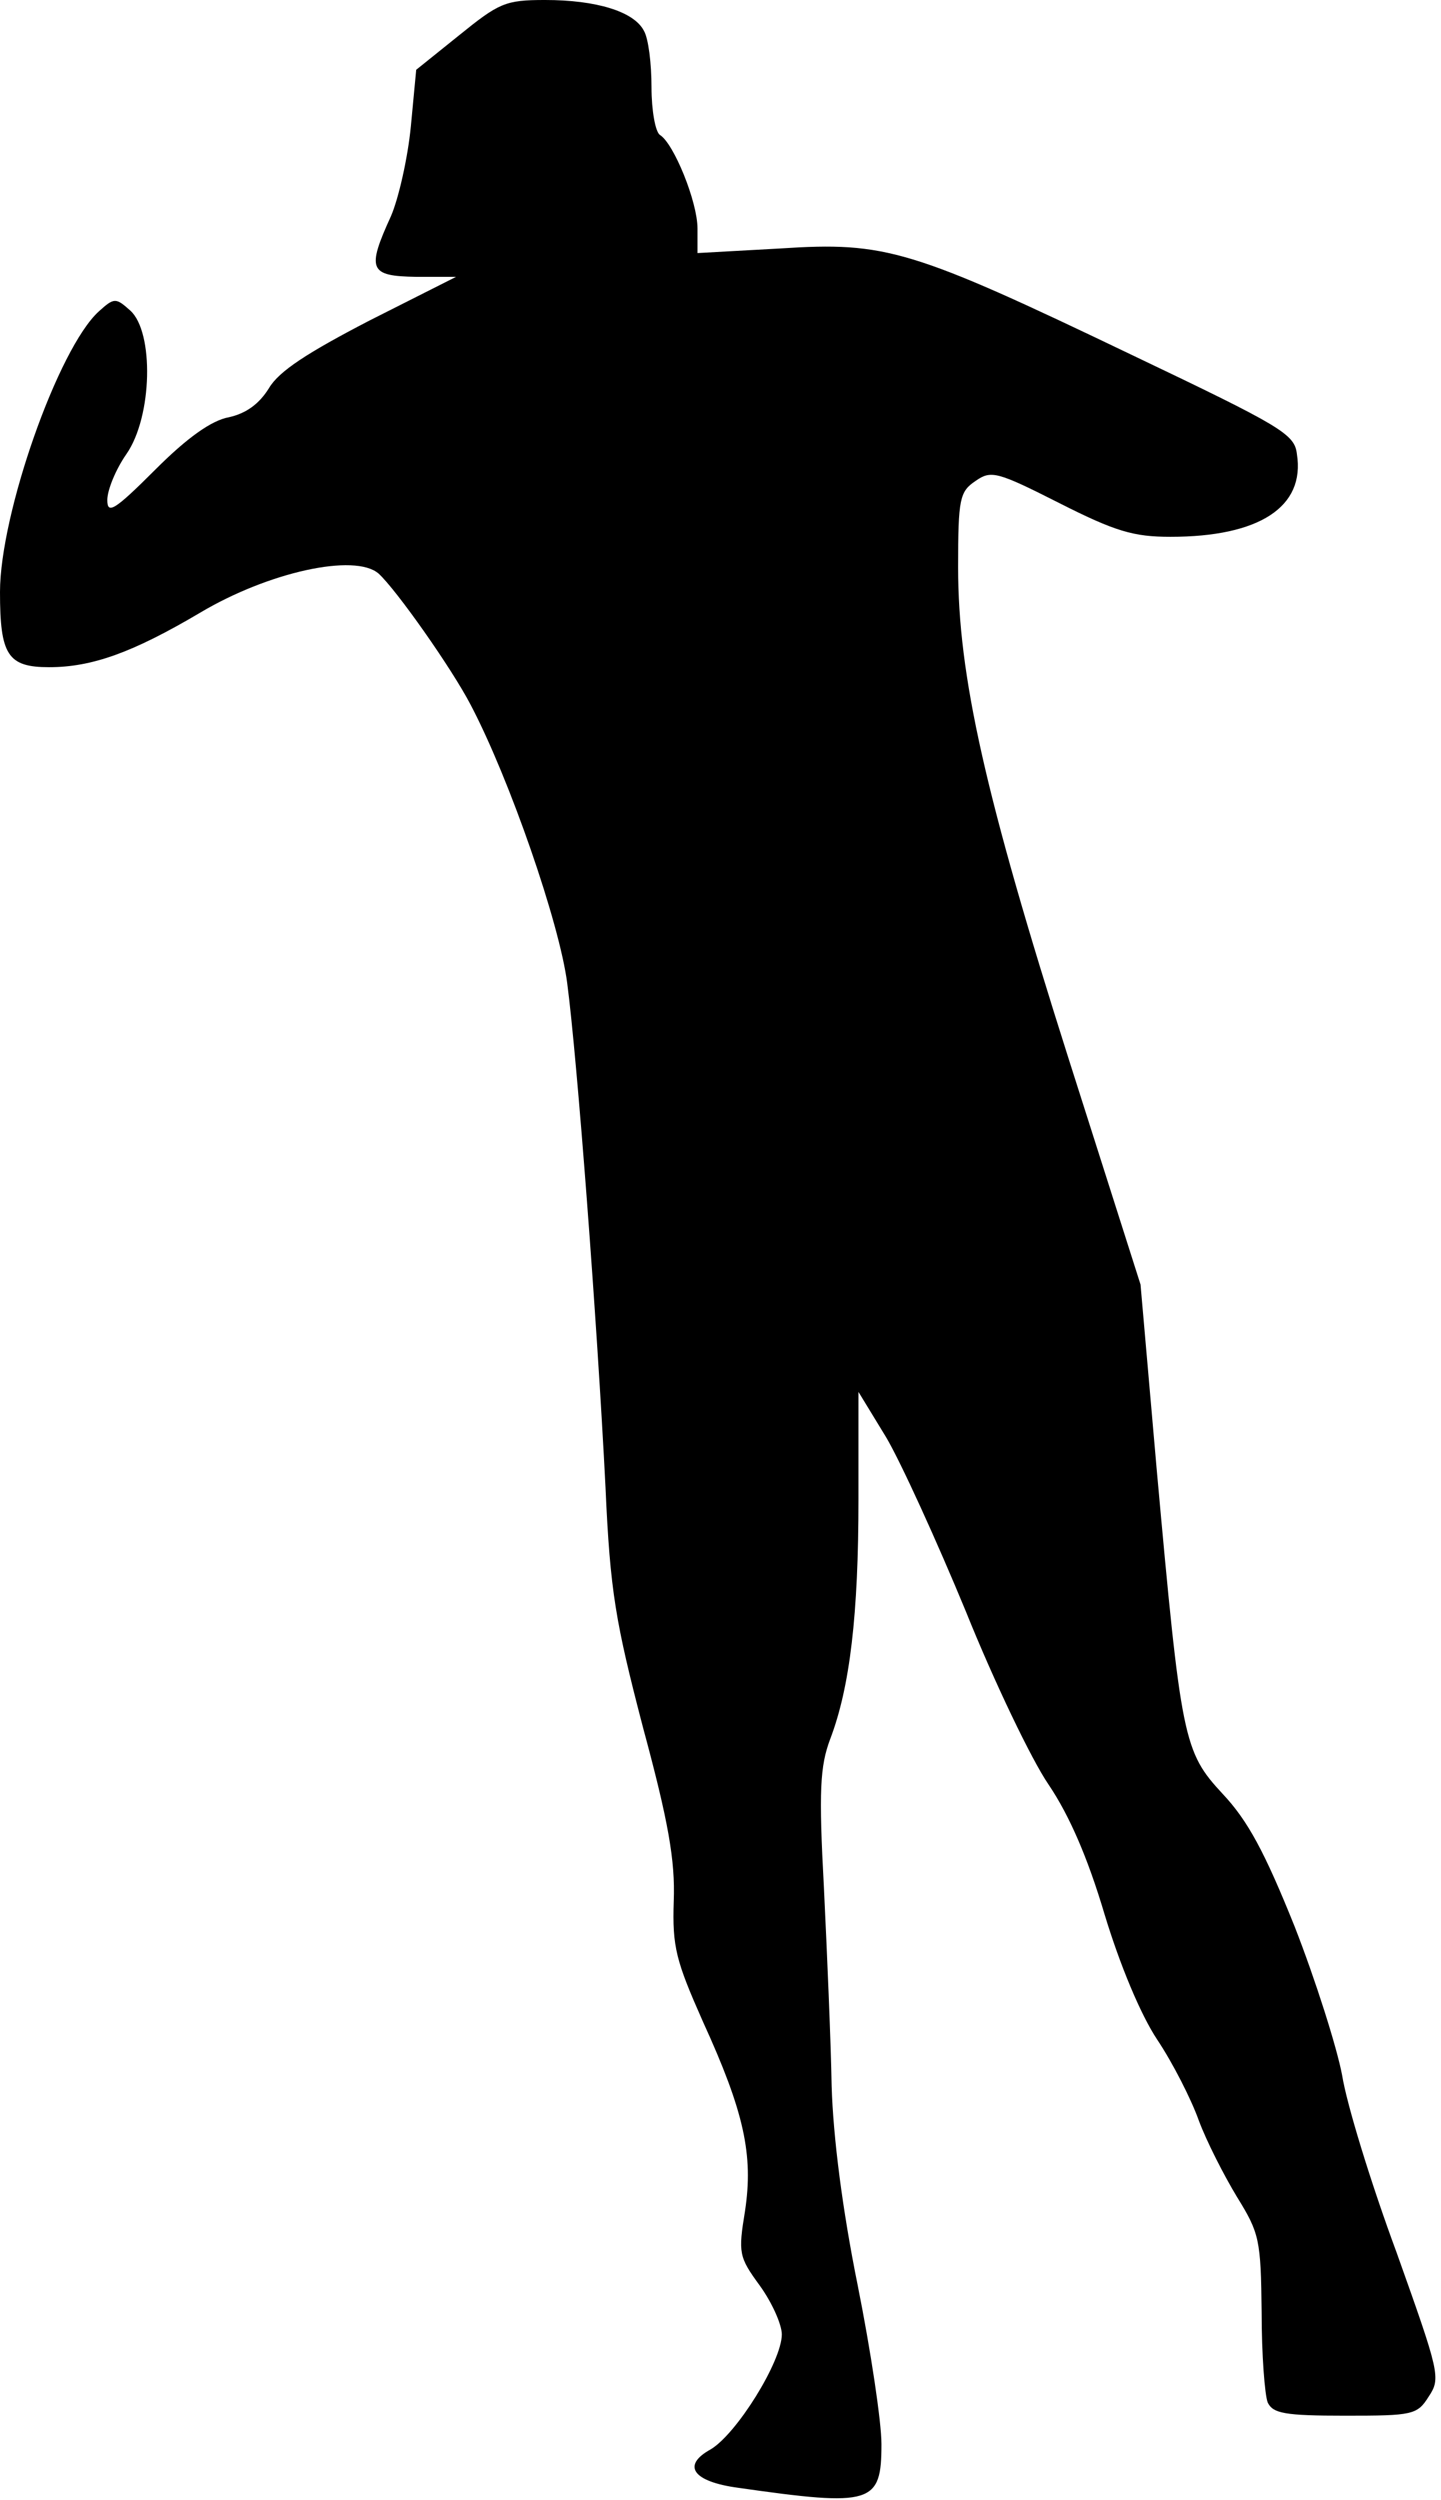 <?xml version="1.0" standalone="no"?>
<!DOCTYPE svg PUBLIC "-//W3C//DTD SVG 20010904//EN"
 "http://www.w3.org/TR/2001/REC-SVG-20010904/DTD/svg10.dtd">
<svg version="1.0" xmlns="http://www.w3.org/2000/svg"
 width="188pt" height="326pt" viewBox="0 0 188 326"
 preserveAspectRatio="xMidYMid meet">
<g transform="translate(0,326) scale(0.1,-0.1)"
fill="#000000" stroke="none">
<path fill="#000000" stroke="none" d="M599 3214 l-56 -45 -7 -74 c-4 -41 -16
-94 -26 -117 -32 -70 -28 -78 33 -79 l52 0 -113 -57 c-81 -42 -118 -66 -131
-88 -13 -21 -30 -33 -52 -38 -23 -4 -55 -27 -96 -68 -54 -54 -63 -59 -63 -40
0 13 11 40 25 60 34 49 36 159 5 187 -19 17 -21 17 -41 -1 -53 -48 -129 -264
-129 -366 0 -82 10 -98 64 -98 56 0 109 19 197 71 89 53 202 78 233 51 23 -21
95 -123 120 -171 51 -97 116 -285 126 -363 13 -98 39 -440 50 -658 6 -135 13
-175 49 -313 33 -122 42 -173 40 -226 -2 -60 3 -78 38 -157 54 -118 66 -174
55 -247 -9 -55 -8 -60 19 -97 16 -22 29 -51 29 -64 0 -35 -59 -130 -93 -150
-38 -21 -23 -42 36 -50 175 -25 187 -21 187 57 0 29 -14 122 -31 207 -20 99
-32 193 -34 260 -1 58 -6 174 -10 257 -7 129 -5 160 8 195 26 68 37 163 37
313 l0 140 36 -59 c19 -32 66 -135 104 -227 37 -92 86 -194 108 -226 27 -40
51 -95 73 -169 20 -66 47 -131 69 -164 20 -30 44 -77 54 -105 10 -27 33 -72
50 -100 29 -47 31 -55 32 -150 0 -55 4 -108 8 -118 7 -14 22 -17 101 -17 88 0
94 1 109 25 16 24 14 31 -42 188 -33 89 -65 193 -71 231 -7 37 -35 125 -62
194 -39 97 -61 138 -94 173 -51 55 -54 70 -86 424 l-21 240 -94 295 c-109 343
-144 499 -144 640 0 90 2 99 23 113 20 14 28 12 109 -29 73 -37 97 -44 145
-44 116 0 176 39 165 108 -3 26 -20 36 -215 129 -288 138 -321 148 -459 139
l-108 -6 0 32 c0 35 -31 111 -49 122 -6 4 -11 32 -11 62 0 31 -4 64 -10 74
-13 25 -62 40 -129 40 -52 0 -60 -4 -112 -46z"/>
</g>
</svg>
